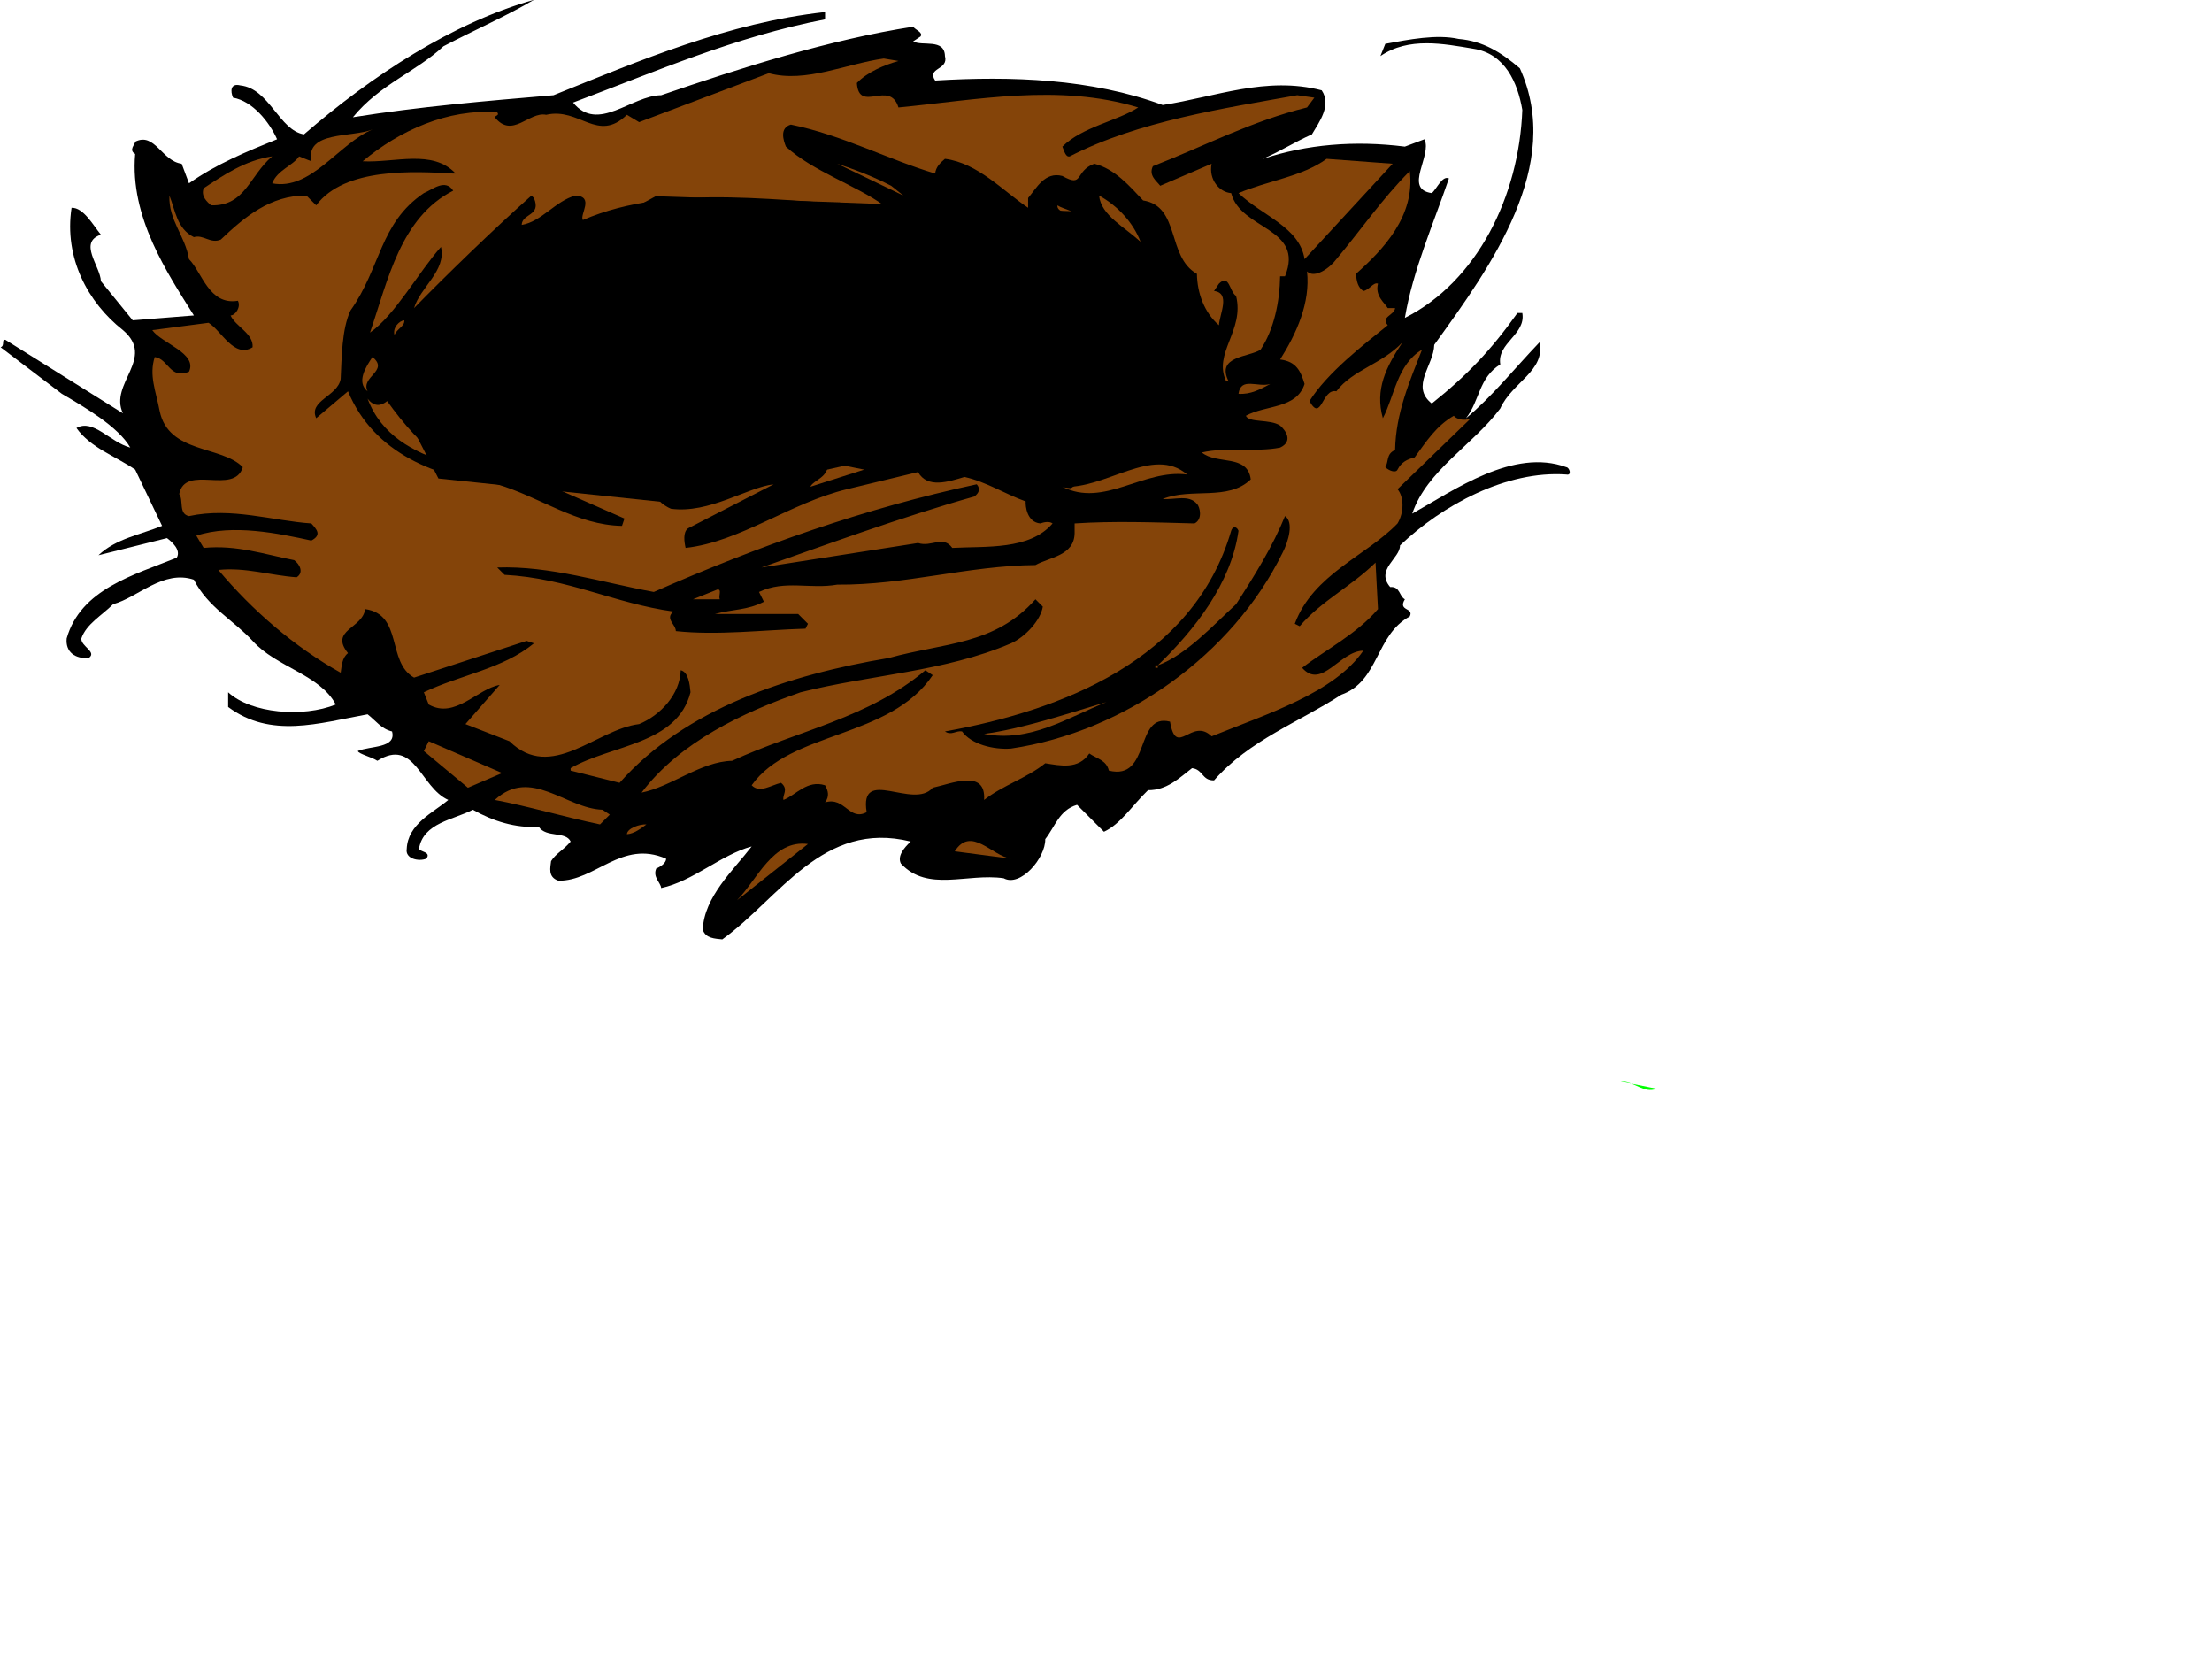 <svg width="271.25" height="203.75" xmlns="http://www.w3.org/2000/svg" xmlns:svg="http://www.w3.org/2000/svg">
 <g>
  <title>Layer 1</title>
  <g transform="matrix(1.25,0,0,-1.25,0,203.75) " id="g19193">
   <path d="m52.38,163.02c-2.638,-1.568 -5.792,-2.94 -8.88,-4.56c-2.672,-2.495 -6.237,-3.728 -8.88,-6.96c6.483,1.037 12.928,1.585 19.68,2.16c8.469,3.403 17.108,7.105 26.64,8.16l0,-0.72c-8.845,-1.705 -16.662,-5.135 -24.72,-8.16c2.436,-3.008 5.726,0.695 8.64,0.72c7.92,2.717 16.559,5.46 24.72,6.72c0.204,-0.3 1.027,-0.575 0.72,-0.96l-0.72,-0.48c0.89,-0.505 3.084,0.317 3.12,-1.44c0.376,-1.397 -1.819,-1.123 -0.96,-2.4c7.506,0.455 15.324,0.18 22.32,-2.4c5.208,0.797 10.145,2.855 15.6,1.44c0.99,-1.465 -0.245,-3.112 -0.96,-4.32c-1.89,-0.848 -2.85,-1.535 -4.8,-2.4c4.282,1.415 8.944,1.825 13.92,1.2l1.92,0.72c0.784,-1.603 -2.096,-4.895 0.72,-5.28c0.474,0.385 1.024,1.757 1.68,1.44c-1.479,-4.345 -3.536,-9.008 -4.32,-13.68c7.091,3.575 11.206,11.94 11.52,20.4c-0.452,2.648 -1.685,5.528 -4.8,6c-2.919,0.488 -6.348,1.175 -9.12,-0.72l0.48,1.2c2.292,0.42 5.035,0.968 7.2,0.48c2.361,-0.197 4.143,-1.295 6,-2.88c4.313,-9.523 -2.817,-19.397 -8.4,-27.12c-0.039,-2.015 -2.371,-4.072 -0.24,-5.76c3.491,2.785 5.823,5.255 8.4,8.88l0.48,0c0.371,-2.117 -2.509,-2.94 -2.16,-5.04c-2.131,-1.328 -1.994,-3.523 -3.36,-5.28c2.6,2.168 4.657,4.775 7.2,7.44c0.611,-2.803 -2.68,-3.9 -3.84,-6.48c-2.679,-3.592 -7.205,-6.06 -8.64,-10.32c4.177,2.34 9.937,6.455 15.12,4.56c0.303,-0.025 0.576,-0.848 0,-0.72c-5.869,0.42 -12.176,-3.008 -16.32,-6.96c0.029,-1.26 -2.439,-2.357 -0.96,-4.08c0.989,0.077 0.852,-0.883 1.44,-1.2c-0.725,-1.192 0.921,-0.78 0.48,-1.68c-3.399,-1.843 -2.988,-6.368 -6.72,-7.68c-4.084,-2.665 -9.021,-4.448 -12.48,-8.4c-1.204,-0.026 -1.066,1.072 -2.16,1.2c-1.237,-0.952 -2.471,-2.185 -4.32,-2.16c-1.58,-1.535 -2.677,-3.317 -4.32,-4.08l-2.64,2.64c-1.751,-0.505 -2.162,-2.152 -3.12,-3.36c0.036,-1.867 -2.445,-4.742 -4.08,-3.84c-3.602,0.523 -7.441,-1.397 -10.08,1.44c-0.378,0.728 0.307,1.552 0.96,2.16c-8.606,2.134 -12.857,-5.545 -18.48,-9.6c-0.685,0.077 -1.645,0.077 -1.92,0.96c0.138,3.232 3.017,5.837 4.8,8.16c-3.017,-0.815 -5.759,-3.42 -8.88,-4.08c-0.034,0.523 -0.856,1.072 -0.48,1.92c0.309,0.112 0.995,0.523 0.96,0.96c-4.354,1.895 -6.959,-2.22 -10.56,-2.16c-1.061,0.352 -0.786,1.312 -0.72,1.92c0.482,0.763 1.167,1.037 1.92,1.92c-0.478,1.037 -2.398,0.352 -3.12,1.44c-2.295,-0.128 -4.49,0.557 -6.48,1.68c-1.849,-0.986 -4.867,-1.26 -5.28,-3.84c0.14,-0.3 1.236,-0.3 0.72,-0.96c-0.717,-0.3 -2.089,-0.025 -1.92,0.96c0.106,2.443 2.575,3.54 4.08,4.8c-2.74,1.208 -3.289,6.145 -6.96,3.84c-0.58,0.385 -1.814,0.66 -1.92,0.96c1.203,0.523 3.808,0.248 3.36,1.92c-1.06,0.248 -1.609,1.072 -2.4,1.68c-4.831,-0.883 -9.493,-2.392 -13.68,0.72l0,1.44c2.267,-2.083 7.341,-2.495 10.56,-1.2c-1.574,2.957 -5.825,3.643 -8.16,6.24c-1.916,2.065 -4.385,3.3 -5.76,6c-3.013,1.003 -5.482,-1.74 -7.92,-2.4c-1.127,-1.123 -2.635,-1.945 -3.12,-3.36c-0.064,-0.78 1.583,-1.328 0.72,-1.92c-1.332,-0.095 -2.292,0.592 -2.16,1.92c1.376,4.843 6.588,6.215 10.8,7.92c0.45,0.763 -0.51,1.585 -0.96,1.92l-6.72,-1.68c1.685,1.62 4.153,2.032 6.24,2.88l-2.64,5.52c-1.915,1.312 -4.384,2.135 -5.76,4.08c1.651,0.935 3.296,-1.397 5.28,-1.92c-1.161,2.032 -4.452,3.952 -6.72,5.28l-6,4.56c0.452,0.145 0.04,0.832 0.48,0.72l11.52,-7.2c-1.401,2.923 3.262,5.392 0,8.16c-3.458,2.717 -5.789,7.105 -5.04,12c1.171,0.043 2.131,-1.74 2.88,-2.64c-2.257,-0.745 -0.064,-3.077 0,-4.56l3.12,-3.84l6,0.48c-2.602,4.157 -6.304,9.643 -5.76,15.84c-0.681,0.385 0.005,0.935 0,1.2c1.925,0.968 2.61,-1.912 4.56,-2.16l0.72,-1.92c2.678,1.895 5.695,3.128 8.64,4.32c-0.751,1.688 -2.396,3.745 -4.32,4.08c-0.27,0.625 -0.27,1.448 0.72,1.2c2.849,-0.3 3.809,-4.415 6.24,-4.8c6.62,5.735 14.574,10.945 22.56,13.2" id="path19197"/>
   <g id="svg_1" fill="#844409">
    <path d="m88.14,157.02c-1.406,-0.403 -3.053,-1.088 -4.08,-2.16c0.205,-3.043 3.222,0.385 4.08,-2.4c7.644,0.728 15.735,2.375 23.52,0c-2.026,-1.328 -5.454,-1.877 -7.44,-3.84c0.204,-0.505 0.34,-1.055 0.72,-0.96c6.752,3.472 15.116,4.705 22.32,6l1.68,-0.24l-0.72,-0.96c-5.421,-1.328 -10.084,-3.797 -15.12,-5.76c-0.449,-0.917 0.374,-1.465 0.72,-1.92l5.04,2.16c-0.312,-1.568 0.785,-2.803 1.92,-2.88c0.922,-3.625 7.23,-3.352 5.28,-8.16l-0.48,0c-0.038,-2.46 -0.587,-5.203 -1.92,-7.2c-1.135,-0.745 -4.426,-0.608 -3.12,-3.12c-0.209,0.043 -0.346,0.043 -0.24,0c-1.341,2.785 1.813,4.98 0.96,8.4c-0.655,0.42 -0.655,2.203 -1.68,1.2l-0.48,-0.72c1.643,-0.197 0.545,-2.255 0.48,-3.36c-1.444,1.243 -2.129,3.163 -2.16,5.04c-2.986,1.688 -1.615,6.625 -5.28,7.2c-1.271,1.345 -2.78,3.128 -4.8,3.6c-1.956,-0.745 -0.996,-2.392 -3.12,-1.2c-1.716,0.455 -2.54,-1.192 -3.36,-2.16l0,-0.96c-2.47,1.655 -4.939,4.397 -8.16,4.8c-0.481,-0.403 -0.893,-0.815 -0.96,-1.44c-4.458,1.312 -9.121,3.78 -14.16,4.8c-1.132,-0.335 -0.72,-1.568 -0.48,-2.16c2.64,-2.425 6.891,-3.797 9.6,-5.76c-9.703,0.18 -20.674,2.375 -29.52,-1.44c-0.341,0.523 1.167,2.305 -0.72,2.4c-1.953,-0.505 -3.325,-2.563 -5.28,-2.88c0.036,1.14 1.956,0.865 1.2,2.64l-0.24,0.24c-3.667,-3.248 -8.466,-7.912 -11.52,-11.04c0.585,2.032 3.191,3.677 2.64,6c-2.192,-2.46 -4.524,-6.712 -6.96,-8.4c1.751,5.117 2.986,11.288 8.16,13.92c-0.786,1.208 -2.02,0.112 -2.88,-0.24c-4.351,-2.94 -4.214,-7.328 -7.2,-11.52c-0.854,-1.843 -0.854,-4.585 -0.96,-6.72c-0.306,-1.705 -3.186,-2.117 -2.4,-3.84l3.12,2.64c2.54,-6.128 8.711,-8.46 14.64,-9.12c4.219,-1.26 7.784,-4.003 12.24,-4.08l0.24,0.72l-9.84,4.32c4.184,0.935 8.298,-1.535 12.72,-1.2c-0.171,-1.02 0.926,-1.843 1.68,-2.16c3.772,-0.505 7.475,2.1 10.08,2.4l-8.4,-4.32c-0.514,-0.368 -0.377,-1.328 -0.24,-1.92c5.348,0.592 10.285,4.432 15.84,5.76l6.96,1.68c0.924,-1.637 2.981,-0.952 4.56,-0.48c2.124,-0.472 4.043,-1.705 6,-2.4c-0.036,-0.403 0.101,-2.048 1.44,-2.16c0.306,0.112 0.855,0.248 1.2,0c-2.265,-2.632 -6.516,-2.22 -9.84,-2.4c-0.927,1.277 -2.024,0.043 -3.36,0.48l-15.36,-2.4c5.588,1.963 13.816,4.98 20.88,6.96c0.478,0.352 0.615,0.763 0.24,1.2c-11.006,-2.357 -21.428,-6.06 -31.68,-10.56c-5.107,0.935 -10.181,2.58 -15.36,2.4l0.72,-0.72c6.242,-0.335 10.767,-2.803 16.56,-3.6c-0.857,-0.712 0.241,-1.26 0.24,-1.92c4.115,-0.437 8.503,0.112 12.72,0.24l0.24,0.48l-0.96,0.96l-8.16,0c1.783,0.488 3.155,0.352 4.8,1.2l-0.48,0.96c2.537,1.208 5.005,0.248 7.68,0.72c6.651,-0.06 12.821,1.86 19.44,1.92c1.335,0.763 3.804,0.9 3.84,3.12l0,0.96c3.804,0.248 7.643,0.112 11.76,0c0.819,0.385 0.546,1.62 0.24,1.92c-0.792,0.935 -2.163,0.385 -3.36,0.48c2.843,1.14 6.408,-0.232 8.64,1.92c-0.312,2.512 -3.329,1.415 -4.8,2.64c2.431,0.557 5.311,0.008 7.68,0.48c1.333,0.625 0.51,1.723 0,2.16c-0.998,0.66 -3.055,0.248 -3.36,0.96c1.95,1.072 4.967,0.66 5.76,3.12c-0.382,1.243 -0.793,2.203 -2.4,2.4c1.607,2.545 2.978,5.563 2.64,8.64c0.75,-0.745 2.258,0.352 2.88,1.2c2.395,2.855 4.452,5.872 7.2,8.64c0.544,-4.415 -2.611,-7.705 -5.28,-10.08c0.064,-0.78 0.202,-1.328 0.72,-1.68c0.578,0.077 0.99,0.9 1.44,0.72c-0.313,-1.192 0.647,-1.877 0.96,-2.4l0.72,0c-0.073,-0.712 -1.445,-0.848 -0.72,-1.68c-2.37,-1.912 -5.936,-4.655 -7.68,-7.44c1.195,-2.152 1.195,1.277 2.64,0.96c1.572,2.1 4.452,2.648 6.48,4.8c-1.616,-2.425 -2.713,-4.62 -1.92,-7.44c1.127,2.135 1.401,5.288 3.84,6.72c-1.205,-3.077 -2.576,-6.232 -2.64,-9.84c-0.896,-0.368 -0.622,-1.192 -0.96,-1.68c0.338,-0.335 1.024,-0.608 1.2,-0.24c0.372,0.728 0.921,1.003 1.68,1.2c1.161,1.585 2.121,3.095 3.84,4.08c0.201,-0.3 1.023,-0.575 1.68,-0.24l-7.2,-6.96c0.647,-0.78 0.647,-2.288 0,-3.36c-3.056,-3.18 -8.267,-4.963 -10.08,-9.84l0.48,-0.24c2.155,2.512 5.035,3.883 7.44,6.24l0.24,-4.56c-2.096,-2.46 -5.113,-3.968 -7.44,-5.76c1.915,-2.185 3.698,1.655 6,1.68c-2.85,-4.14 -9.432,-6.197 -14.88,-8.4c-1.957,1.928 -3.466,-2.186 -4.08,1.44c-3.5,0.9 -1.855,-5.82 -6,-4.8c-0.243,1.037 -1.203,1.174 -1.92,1.68c-1.065,-1.603 -2.848,-1.192 -4.32,-0.96c-1.819,-1.465 -4.15,-2.152 -6,-3.6c0.204,3.095 -3.224,1.585 -5.04,1.2c-1.887,-2.22 -7.235,2.168 -6.48,-2.4c-1.715,-0.917 -2.126,1.552 -4.08,0.96c0.445,0.592 0.308,1.14 0,1.68c-1.749,0.557 -2.846,-0.952 -4.08,-1.44c-0.137,0.488 0.548,1.037 -0.24,1.68c-0.995,-0.232 -2.092,-1.055 -2.88,-0.24c3.805,5.357 13.542,4.535 17.76,10.8l-0.72,0.48c-5.556,-4.688 -12.548,-5.923 -18.96,-8.88c-3.051,-0.06 -5.931,-2.528 -8.88,-3.12c3.772,4.98 9.943,7.86 15.6,9.84c6.822,1.723 14.09,1.997 20.64,4.8c1.403,0.625 2.912,2.272 3.12,3.6l-0.72,0.72c-4.013,-4.517 -8.95,-4.243 -14.4,-5.76c-9.772,-1.637 -19.919,-4.928 -26.4,-12.24l-4.8,1.2l0,0.24c4.013,2.305 10.458,2.305 11.76,7.44c-0.068,0.763 -0.205,1.997 -0.96,2.16c-0.068,-2.357 -1.987,-4.415 -4.08,-5.28c-4.216,-0.505 -8.604,-5.717 -12.72,-1.68l-4.32,1.68l3.36,3.84c-2.192,-0.368 -4.386,-3.385 -6.96,-1.92l-0.48,1.2c3.602,1.723 7.716,2.272 10.8,4.8l-0.72,0.24l-11.04,-3.6c-2.705,1.517 -1.06,6.18 -4.8,6.72c-0.237,-1.912 -3.528,-2.048 -1.68,-4.32c-0.614,-0.472 -0.614,-1.295 -0.72,-1.92c-4.556,2.545 -8.671,6.112 -12,10.08c2.644,0.283 5.112,-0.54 7.68,-0.72c0.724,0.455 0.312,1.277 -0.24,1.68c-2.876,0.557 -5.618,1.517 -8.88,1.2l-0.72,1.2c3.57,1.175 8.095,0.215 11.28,-0.48c1.066,0.557 0.517,1.105 0,1.68c-3.733,0.248 -7.848,1.62 -12,0.72c-1.058,0.215 -0.51,1.585 -0.96,2.16c0.587,2.992 5.387,-0.163 6.24,2.64c-2.088,2.135 -7.298,1.312 -8.16,5.52c-0.372,1.963 -1.058,3.472 -0.48,5.28c1.342,-0.163 1.478,-2.22 3.36,-1.44c0.862,1.825 -2.704,2.785 -3.6,4.08l5.52,0.72c1.272,-0.78 2.507,-3.523 4.32,-2.4c0.107,1.345 -1.676,2.032 -2.16,3.12c0.484,0.008 1.032,0.832 0.72,1.44c-2.842,-0.472 -3.527,2.82 -4.8,4.08c-0.373,2.305 -2.018,3.815 -1.92,6.24c0.587,-1.465 0.725,-3.248 2.4,-4.08c0.93,0.283 1.615,-0.677 2.64,-0.24c2.267,2.168 4.872,4.363 8.4,4.32l0.96,-0.96c2.781,3.745 9.636,3.335 13.44,3.12l0.24,0c-2.26,2.408 -5.963,1.037 -9.12,1.2c3.568,2.992 8.368,5.185 13.2,4.8c0.242,-0.3 -0.17,-0.3 -0.24,-0.48c1.716,-2.152 3.362,0.592 5.04,0.24c3.259,0.763 5.041,-2.803 7.92,0l1.2,-0.72l12.72,4.8c3.634,-0.985 7.611,0.935 11.28,1.44l1.44,-0.24" id="path19199"/>
    <path d="m36.54,150.3c-3.288,-1.363 -6.031,-6.025 -9.84,-5.28c0.517,1.312 2.027,1.723 2.64,2.64l1.2,-0.48c-0.579,2.992 3.946,2.305 6,3.12" id="path19201"/>
    <path d="m127.98,137.58c-0.484,3.163 -4.187,4.26 -6.48,6.48c2.842,1.208 6.27,1.62 8.64,3.36l6.48,-0.48l-8.64,-9.36" id="path19203"/>
    <path d="m26.7,147.66c-2.225,-1.877 -2.636,-4.895 -6,-4.8c-0.338,0.317 -1.025,0.865 -0.72,1.68c1.89,1.243 4.084,2.752 6.72,3.12" id="path19205"/>
    <path d="m87.42,144.78l1.2,-0.96l-6.48,3.12c1.747,-0.575 3.531,-1.26 5.28,-2.16" id="path19207"/>
    <path d="m111.9,139.26c-1.546,1.483 -3.877,2.58 -4.08,4.56c1.849,-1.02 3.357,-2.665 4.08,-4.56" id="path19209"/>
    <path d="m105.66,141.42c-0.516,0.695 -2.025,0.695 -1.92,1.44c0.717,-0.472 1.952,-0.472 1.92,-1.44" id="path19211"/>
    <path d="m86.46,139.74c3.599,-0.368 7.576,-0.917 11.28,-1.68c1.095,-0.883 0.821,-2.392 2.16,-3.12c0.992,0.043 1.678,0.865 1.92,1.68c-0.105,0.695 -1.75,1.38 -0.72,1.68c1.986,-0.712 4.18,-4.552 6.72,-2.16l0,0.96c3.357,0.352 5.277,-2.528 7.2,-5.28c0.683,-2.048 0.957,-4.517 1.44,-6.48c-0.757,-1.877 -2.403,-3.248 -3.84,-4.56l-5.76,0.72c-0.345,-0.505 -0.483,-1.74 0.24,-1.92l2.4,-0.72c-2.848,-0.883 -5.865,-0.335 -9.12,-0.48c-5.253,0.96 -6.821,-1.662 -16.421,1.295c-6.889,-0.641 -6.283,-2.704 -15.759,-4.46c-4.237,1.489 -20.601,4.882 -21.184,2.542c-4.901,1.928 -2.963,4.744 0.284,7.262c0.482,1.688 5.322,2.969 4.601,5.121c-3.667,-0.78 -6.409,-2.975 -9.12,-5.76c0.654,2.237 2.711,3.745 4.08,5.28c3.567,2.58 6.722,5.872 10.8,7.92c0.036,0.283 -0.239,0.557 -0.48,0.72l-0.96,-0.24c1.201,1.037 3.396,0.215 4.8,1.2c7.098,2.717 16.422,1.757 23.76,1.44l1.68,-0.96" id="path19213"/>
    <path d="m54.06,137.1l0,0.24l0,-0.24z" id="path19217"/>
    <path d="m52.86,136.14c-0.238,-0.608 -1.061,-0.197 -1.44,-0.48c0.242,0.42 0.927,0.557 1.44,0.48" id="path19219"/>
    <path d="m50.22,134.94c-3.77,-2.975 -7.335,-6.128 -10.32,-10.08c-0.854,1.072 0.243,2.305 0.72,3.12c3.088,2.615 5.83,5.632 9.6,6.96" id="path19221"/>
    <path d="m38.7,130.14c-0.204,0.728 0.483,1.415 0.96,1.44c0.071,-0.575 -0.752,-0.848 -0.96,-1.44" id="path19223"/>
    <path d="m36.06,124.62c-1.129,0.9 -0.169,2.408 0.48,3.36c1.683,-1.363 -1.197,-1.912 -0.48,-3.36" id="path19225"/>
    <path d="m124.62,125.34c-0.964,-0.505 -1.924,-1.055 -3.12,-0.96c0.236,1.688 1.882,0.592 3.12,0.96" id="path19231"/>
    <path d="m37.98,123.66c1.615,-2.255 3.397,-4.312 5.76,-6c-3.186,1.003 -6.34,2.648 -7.68,6.24c0.654,-0.848 1.34,-0.712 1.92,-0.24" id="path19233"/>
    <path d="m42.54,122.7c0.345,-0.06 0.345,-0.472 0,-0.48l-0.24,-0.48l-1.2,1.44c0.414,-0.265 0.825,-0.952 1.44,-0.48" id="path19235"/>
    <path d="m116.22,121.5l0.24,0l-0.24,0" id="path19237"/>
    <path d="m79.5,115.26c0.274,0.66 1.919,0.935 1.68,2.4l3.6,-0.72l-5.28,-1.68" id="path19239"/>
    <path d="m116.46,116.46c-4.323,0.557 -8.163,-3.283 -12.24,-1.2c4.214,-0.3 8.877,4.088 12.24,1.2" id="path19241"/>
    <path d="m102.3,115.74l-1.44,0.72l1.44,-0.24l0,-0.48" id="path19243"/>
   </g>
   <path d="m125.82,108.78c-4.907,-10.003 -15.466,-17.546 -26.64,-19.2c-1.716,-0.128 -3.91,0.42 -4.8,1.68c-0.619,0.112 -1.03,-0.437 -1.68,0c11.346,2.032 24.374,6.968 28.08,19.68c0.133,0.455 0.545,0.455 0.72,0c-0.724,-5.168 -4.289,-9.695 -7.92,-13.2c2.808,1.037 5.414,3.917 7.68,6c1.848,2.855 3.63,5.735 4.8,8.64c0.887,-0.575 0.338,-2.495 -0.24,-3.6" id="path19245"/>
   <g id="svg_2" fill="#844409">
    <path d="m70.62,104.22l-2.64,0l2.4,0.96c0.48,0.043 0.068,-0.643 0.24,-0.96" id="path19247"/>
    <path d="m113.34,97.5l0.24,0l0,0.24l-0.24,0l0,-0.24z" id="path19249"/>
    <path d="m108.54,94.14c-3.808,-1.535 -7.51,-4.003 -12,-3.12c3.667,0.488 7.78,1.86 12,3.12" id="path19251"/>
    <path d="m45.9,85.74l-4.32,3.6l0.48,0.96l7.2,-3.12l-3.36,-1.44" id="path19255"/>
    <path d="m59.82,83.1l-0.96,-0.96c-3.496,0.728 -7.198,1.825 -10.32,2.4c3.534,3.265 6.962,-0.848 10.56,-0.96l0.72,-0.48" id="path19257"/>
    <path d="m63.42,82.14c-0.514,-0.368 -1.199,-0.917 -1.92,-0.96c0.036,0.592 1.269,1.003 1.92,0.96" id="path19261"/>
    <path d="m99.18,78.78l-5.52,0.72c1.61,2.545 3.667,-0.472 5.52,-0.72" id="path19263"/>
    <path d="m72.3,74.7c1.988,1.997 3.497,5.975 6.96,5.52l-6.96,-5.52" id="path19265"/>
   </g>
   <g id="svg_3" fill="#0f0">
    <path d="m99.9,78.78l0.24,0l-0.24,0" id="path19267"/>
    <path d="m147.18,64.38l0.24,-0.24l-0.24,0.24" id="path19275"/>
    <path d="m162.54,56.22c-1.31,-0.506 -2.133,0.728 -3.6,0.72l3.6,-0.72" id="path19279"/>
   </g>
  </g>
  <path fill="#000000" stroke="#000000" stroke-width="5" d="m100.527,27.227c-6.509,-0.216 -13.018,-0.432 -19.527,-0.648l-31.957,17.402c2.109,4.113 4.219,8.227 6.328,12.34l27.211,2.848c7.172,-1.582 14.344,-3.164 21.516,-4.746l26.578,2.848c4.957,-3.375 9.914,-6.75 14.871,-10.125l-2.848,-12.656c-3.059,-2.004 -6.117,-4.008 -9.176,-6.012l-32.996,-1.25l-0,0z" id="svg_11"/>
 </g>
</svg>

